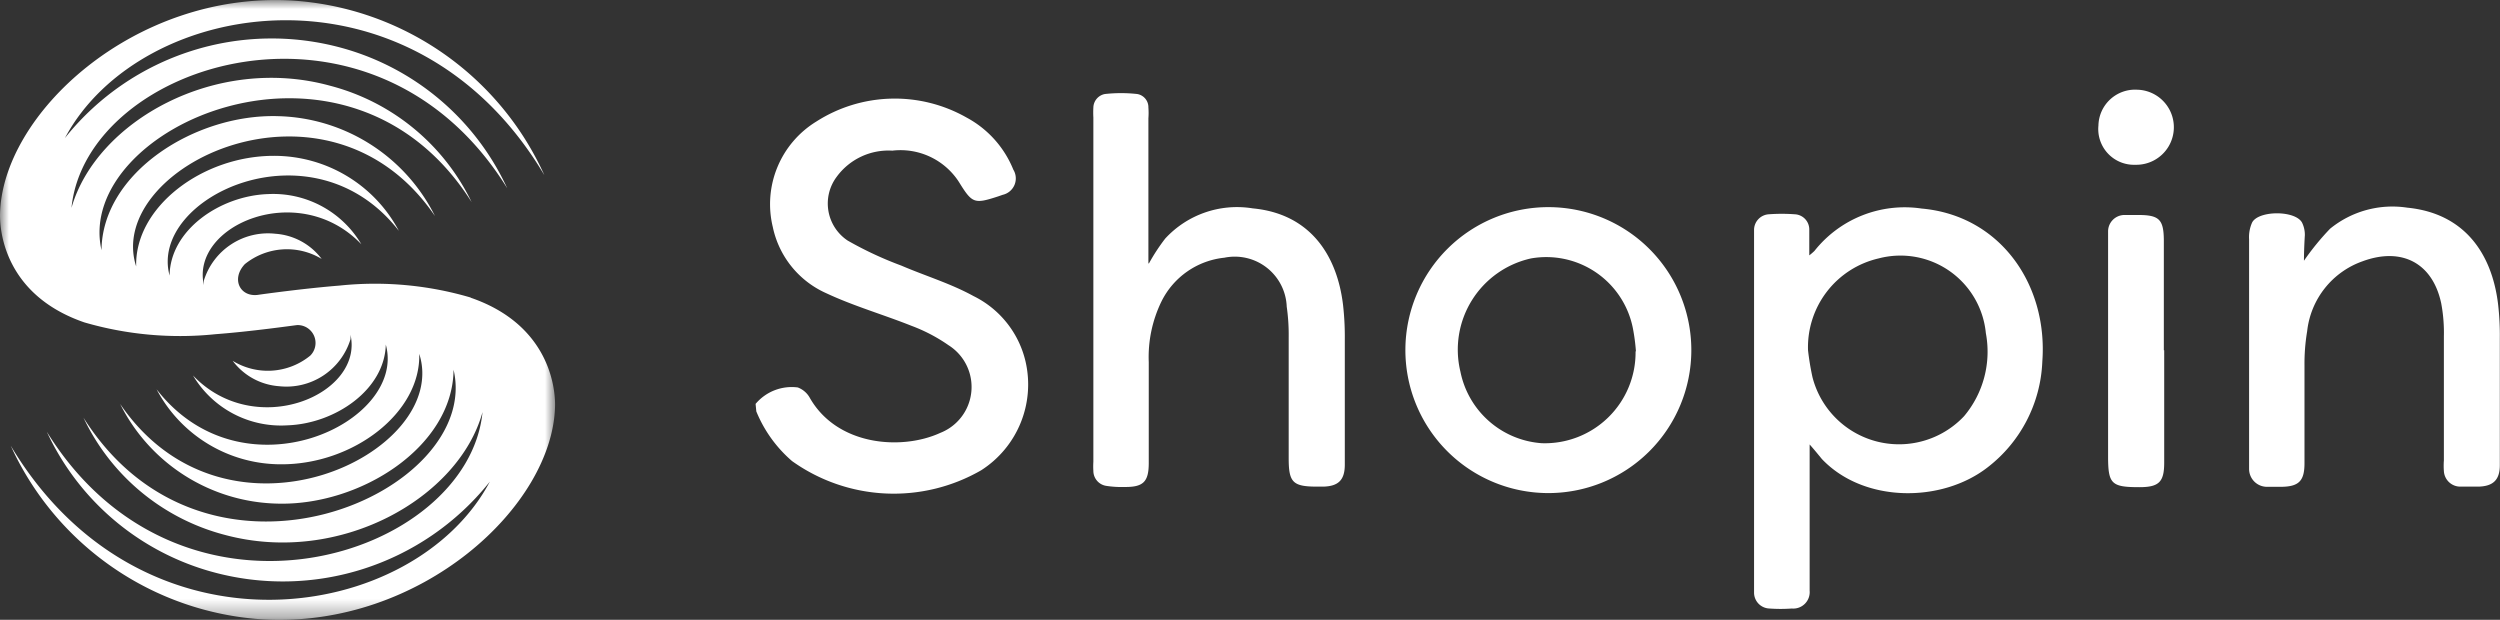 <svg xmlns="http://www.w3.org/2000/svg" xmlns:xlink="http://www.w3.org/1999/xlink" viewBox="0 0 139.89 34.68"><rect x="0" y="0" width="139.89" height="34.68" fill="#333333" stroke="none"/><defs><style>.cls-1{fill:#fff;}.cls-2{mask:url(#mask);}</style><mask id="mask" x="0" y="0" width="31.06" height="34.68" maskUnits="userSpaceOnUse"><g transform="translate(0 -0.2)"><g id="mask-2"><polygon id="path-1" class="cls-1" points="0 34.88 0 0.2 31.06 0.2 31.06 34.88 0 34.88"/></g></g></mask></defs><title>shopin-logo</title><g id="Layer_1" data-name="Layer 1"><g id="Desktop_Main_UI" data-name="Desktop Main UI"><g id="hero"><g id="header"><g id="logo"><g id="Group-4"><g class="cls-2"><path id="Fill-2" class="cls-1" d="M26.34,16.85A18.94,18.94,0,0,0,19,16.18c-2,.16-4.38.49-4.57.52-1,.13-1.51-.89-.73-1.72A3.75,3.75,0,0,1,18,14.69a3.55,3.55,0,0,0-2.59-1.41,3.76,3.76,0,0,0-4,2.61,1.26,1.26,0,0,0,0,.27h0c-.77-3.36,5.32-5.95,8.81-2.29A5.73,5.73,0,0,0,15,11.06c-2.67.09-5.48,2-5.51,4.56l0,0c-1.19-4.37,8-8.72,12.83-2.5a7.9,7.9,0,0,0-7-4.2c-4,0-7.79,2.87-7.7,6.19v0C5.82,9.53,18.34,3.48,24.34,12.29A10.08,10.08,0,0,0,15.56,6.7c-4.63-.14-9.84,3.16-9.88,7.5C4.11,7.32,19.43.48,26.39,11.51A12.21,12.21,0,0,0,18.48,5C12.06,3.23,5.38,7,4,11.83c.81-8.18,16.86-13.24,24.38-1.1A14.39,14.39,0,0,0,19.19,2.9,14.8,14.8,0,0,0,3.7,7.84l-.07.09C7.85,0,23.08-2.42,30.46,10A16.65,16.65,0,0,0,16.34.23C7.52-.28.07,6.59,0,12.24c0,1.45.65,4.6,4.72,6a19.13,19.13,0,0,0,7.34.66c2-.15,4.37-.49,4.57-.51a1,1,0,0,1,.73,1.71,3.75,3.75,0,0,1-4.34.29,3.56,3.56,0,0,0,2.59,1.42,3.75,3.75,0,0,0,4-2.62,1.1,1.1,0,0,0,0-.27h0c.77,3.35-5.32,5.95-8.81,2.29A5.73,5.73,0,0,0,16.08,24c2.67-.09,5.48-2,5.51-4.57,0,0,0,0,0,.06,1.19,4.36-8,8.72-12.83,2.49a7.86,7.86,0,0,0,7,4.2c4,0,7.79-2.87,7.7-6.18v0C25.24,25.56,12.72,31.6,6.72,22.8a10.09,10.09,0,0,0,8.78,5.58c4.63.14,9.84-3.16,9.88-7.49C27,27.76,11.63,34.6,4.67,23.57a12.15,12.15,0,0,0,7.91,6.56C19,31.86,25.68,28.07,27,23.26c-.81,8.17-16.86,13.23-24.38,1.1a14.42,14.42,0,0,0,9.22,7.83,14.81,14.81,0,0,0,15.49-4.94l.08-.1C23.21,35.09,8,37.51.6,25.14a16.67,16.67,0,0,0,14.12,9.72c8.82.5,16.27-6.36,16.34-12,0-1.44-.65-4.6-4.72-6" transform="translate(0 -0.2)"/></g></g></g></g></g></g></g><g id="Layer_2" data-name="Layer 2"><path class="cls-1" d="M42.28,22.8a2.64,2.64,0,0,1,2.36-.92,1.28,1.28,0,0,1,.65.54c1.52,2.73,5.16,3,7.33,2a2.76,2.76,0,0,0,.46-4.9A9.29,9.29,0,0,0,51,18.43c-1.58-.63-3.22-1.1-4.76-1.82a5.23,5.23,0,0,1-3-3.72A5.42,5.42,0,0,1,45.68,7a8.14,8.14,0,0,1,8.41-.22A5.75,5.75,0,0,1,56.7,9.69a.94.94,0,0,1-.59,1.41l-.26.09c-1.35.44-1.45.39-2.2-.82a3.89,3.89,0,0,0-3.72-1.74,3.59,3.59,0,0,0-3.11,1.46,2.49,2.49,0,0,0,.61,3.57,20.13,20.13,0,0,0,3,1.4c1.35.58,2.76,1,4.05,1.71a5.46,5.46,0,0,1,2.91,3.68,5.7,5.7,0,0,1-2.48,6.06A9.79,9.79,0,0,1,44.32,26a7.31,7.31,0,0,1-2-2.78Z" transform="translate(0 -0.2)"/><path class="cls-1" d="M101.26,25.07v6c0,.73,0,1.46,0,2.18a.92.92,0,0,1-1,1,8.67,8.67,0,0,1-1.25,0,.89.89,0,0,1-.86-.88c0-.2,0-.4,0-.6V13.65c0-.2,0-.41,0-.61a.88.88,0,0,1,.83-.85,9.89,9.89,0,0,1,1.44,0,.85.85,0,0,1,.82.86c0,.44,0,.89,0,1.44a3.29,3.29,0,0,0,.29-.25,6.44,6.44,0,0,1,6-2.37c4.39.39,7.07,4.25,6.75,8.56a7.86,7.86,0,0,1-3.06,5.92c-2.57,2-6.93,2-9.27-.46C101.76,25.66,101.56,25.41,101.26,25.07Zm-.09-5.27a14.86,14.86,0,0,0,.25,1.51,5,5,0,0,0,8.48,2.18,5.61,5.61,0,0,0,1.22-4.65,4.8,4.8,0,0,0-6-4.18A5.1,5.1,0,0,0,101.17,19.8Z" transform="translate(0 -0.2)"/><path class="cls-1" d="M64.29,14.94a10.78,10.78,0,0,1,.91-1.39,5.46,5.46,0,0,1,4.9-1.69c3.18.3,4.71,2.58,5.05,5.39a15.92,15.92,0,0,1,.1,1.95q0,3.53,0,7c0,.86-.36,1.21-1.21,1.23h-.33c-1.37,0-1.6-.23-1.6-1.59,0-2.26,0-4.53,0-6.79A11.05,11.05,0,0,0,72,17.36a2.91,2.91,0,0,0-3.49-2.74A4.44,4.44,0,0,0,65,17.05a7.1,7.1,0,0,0-.72,3.42c0,1.88,0,3.75,0,5.63,0,1.06-.3,1.36-1.36,1.35a5.65,5.65,0,0,1-1-.06.85.85,0,0,1-.74-.84,4.26,4.26,0,0,1,0-.51V6.77a5.06,5.06,0,0,1,0-.55.79.79,0,0,1,.65-.76,8.33,8.33,0,0,1,1.8,0,.75.75,0,0,1,.63.76,4,4,0,0,1,0,.6v8.12Z" transform="translate(0 -0.2)"/><path class="cls-1" d="M86.54,27.79a8,8,0,1,1,8.1-8A8,8,0,0,1,86.54,27.79Zm5-7.93a11.1,11.1,0,0,0-.17-1.29,4.94,4.94,0,0,0-5.7-3.91A5.23,5.23,0,0,0,81.72,21a5,5,0,0,0,4.55,4A5.08,5.08,0,0,0,91.52,19.86Z" transform="translate(0 -0.2)"/><path class="cls-1" d="M128.92,14.79A14.35,14.35,0,0,1,130.38,13a5.52,5.52,0,0,1,4.32-1.18c3.24.32,4.74,2.61,5.08,5.38a15.18,15.18,0,0,1,.1,1.91c0,2.37,0,4.75,0,7.12,0,.82-.37,1.18-1.2,1.2-.33,0-.66,0-1,0a.92.92,0,0,1-.93-.87,3.94,3.94,0,0,1,0-.6c0-2.31,0-4.62,0-6.94a8.89,8.89,0,0,0-.15-1.85c-.48-2.25-2.2-3.16-4.4-2.35a4.69,4.69,0,0,0-3.1,3.91,11,11,0,0,0-.15,1.9c0,1.83,0,3.66,0,5.49,0,1-.32,1.31-1.31,1.32-.26,0-.52,0-.79,0a1,1,0,0,1-1-1c0-.14,0-.28,0-.42,0-4.14,0-8.29,0-12.43a2,2,0,0,1,.17-.94c.36-.68,2.4-.69,2.79,0a1.54,1.54,0,0,1,.16.71C128.94,13.84,128.92,14.36,128.92,14.79Z" transform="translate(0 -0.2)"/><path class="cls-1" d="M121.1,19.8v6.29c0,1.08-.29,1.37-1.39,1.37-1.57,0-1.75-.18-1.75-1.73v-12c0-.2,0-.4,0-.6a.92.92,0,0,1,.9-.9c.26,0,.52,0,.79,0,1.17,0,1.42.25,1.43,1.41V19.8Z" transform="translate(0 -0.2)"/><path class="cls-1" d="M117.42,7.22a2.05,2.05,0,0,1,2.17-2,2.1,2.1,0,1,1-.1,4.2A2,2,0,0,1,117.42,7.22Z" transform="translate(0 -0.2)"/></g></svg>